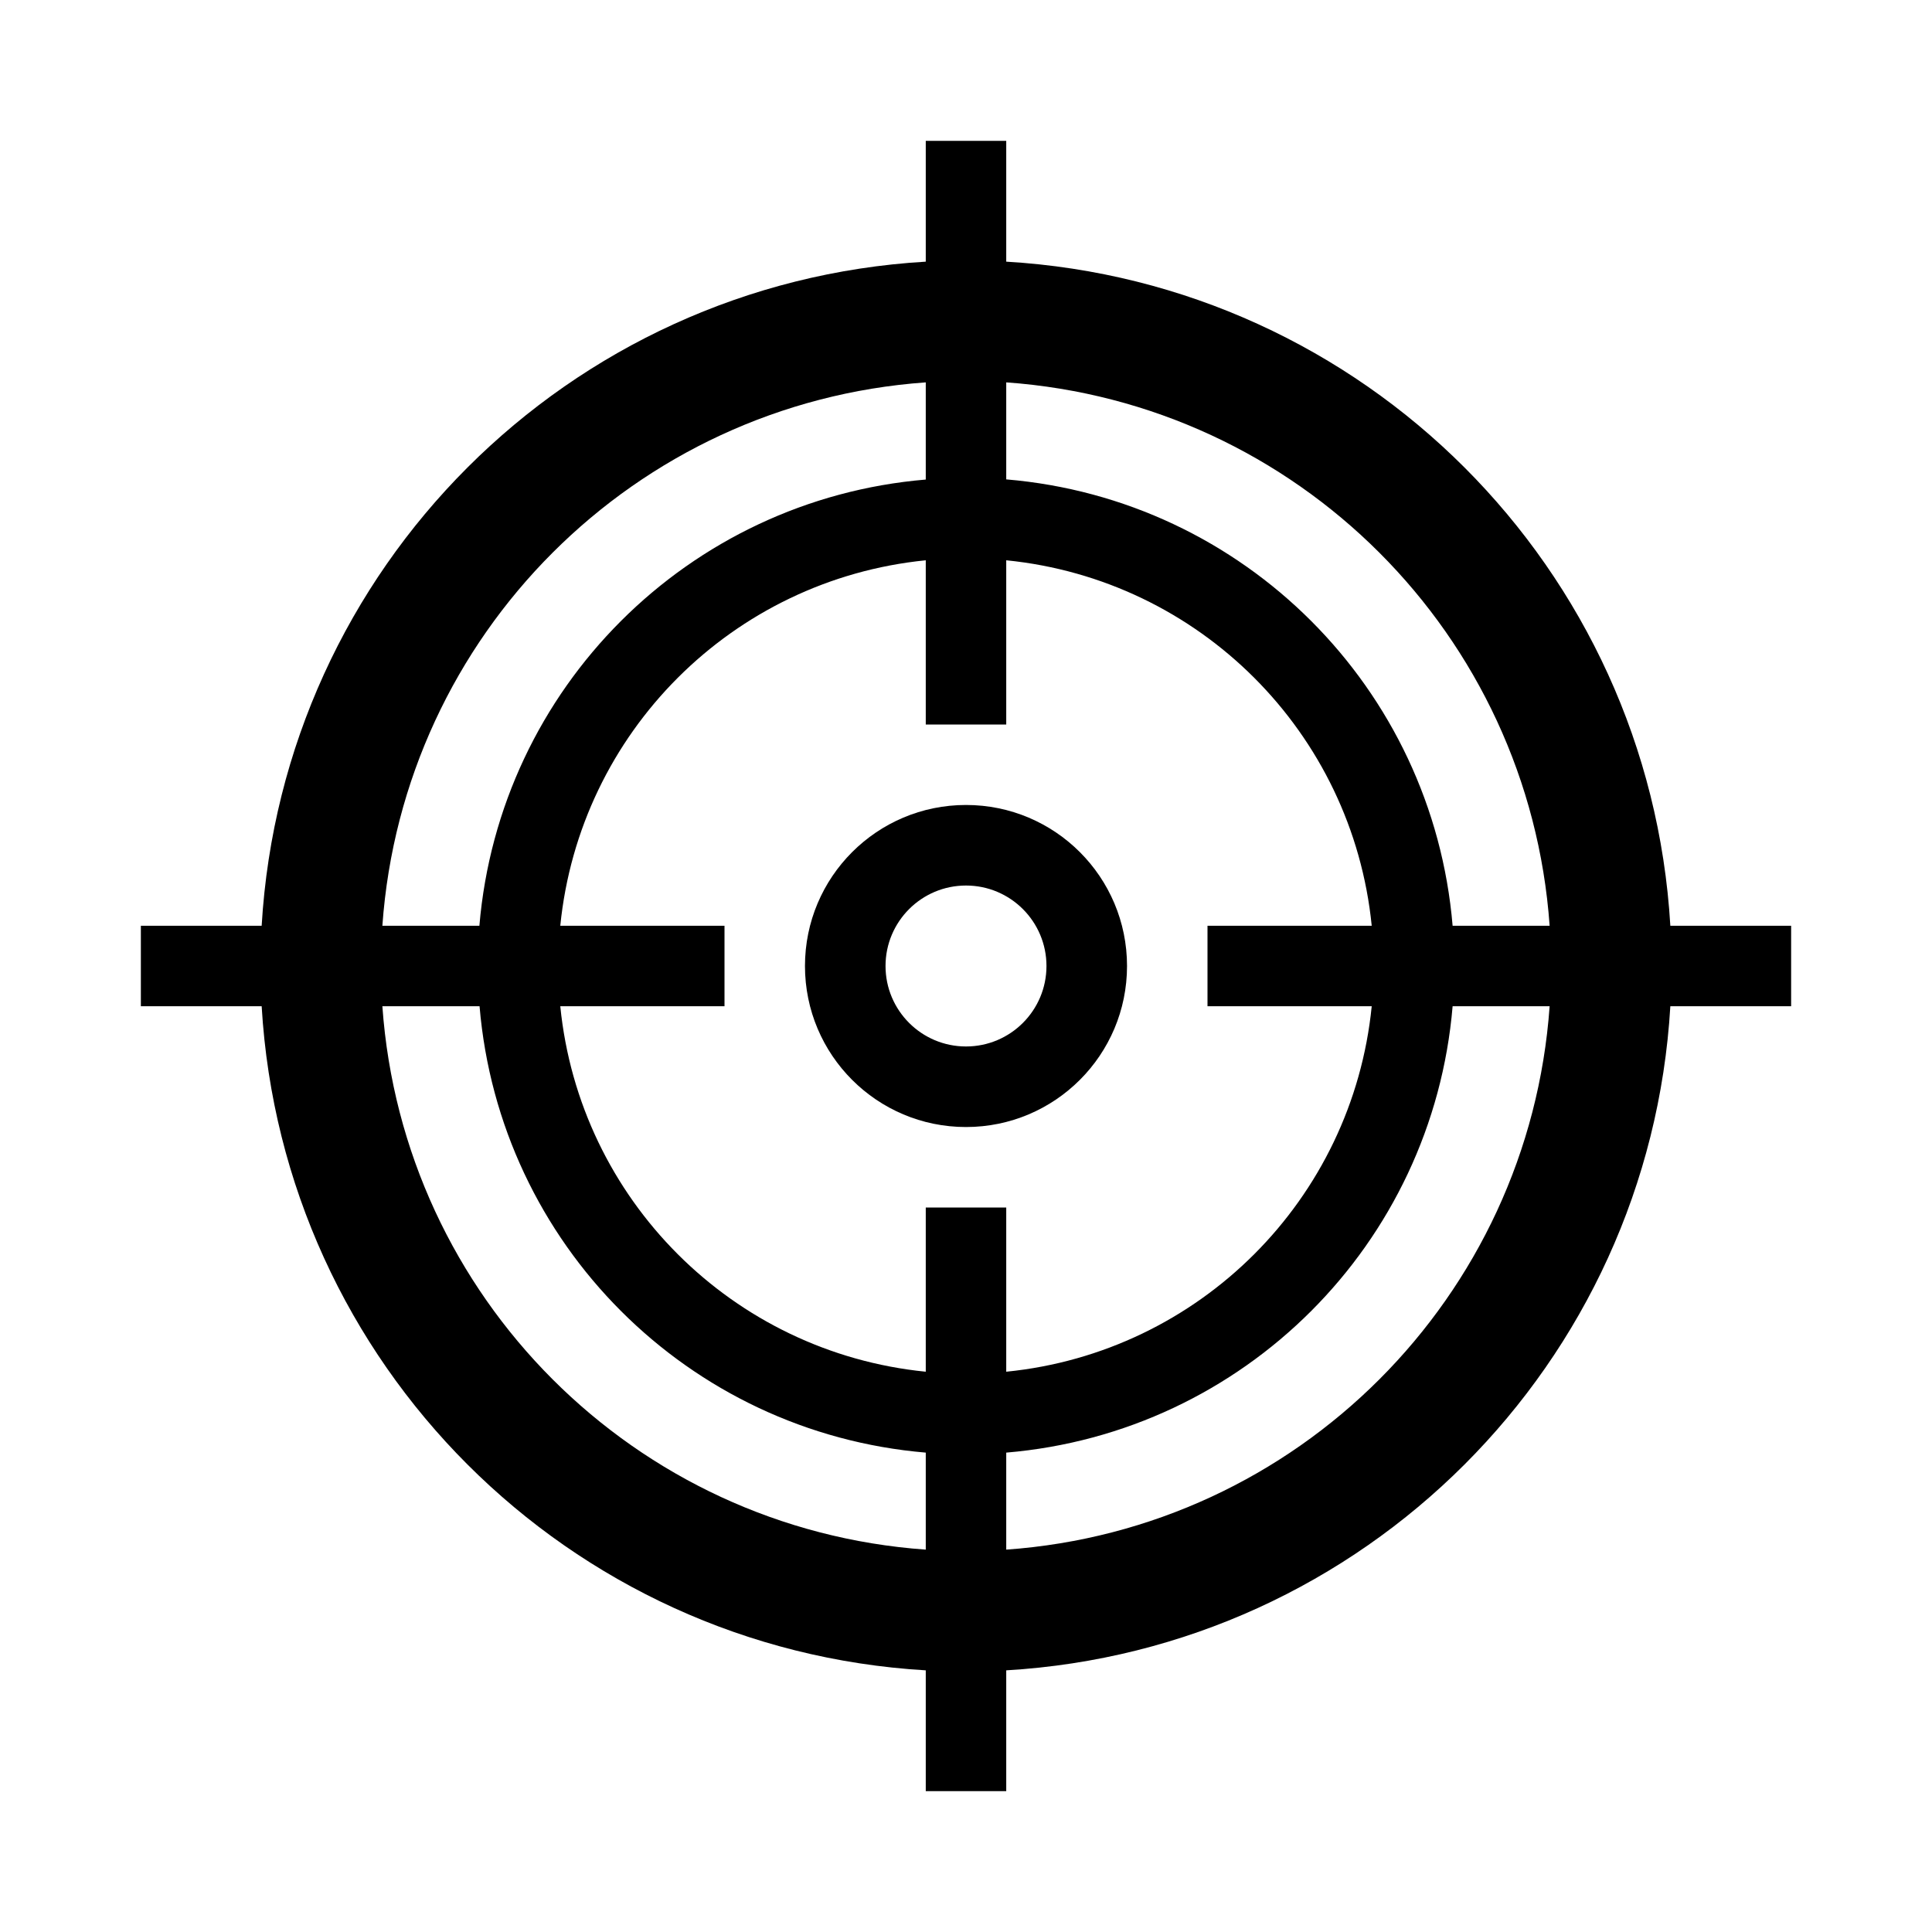 <svg width="23" height="23" xmlns="http://www.w3.org/2000/svg" xmlns:xlink="http://www.w3.org/1999/xlink" xml:space="preserve" overflow="hidden"><g transform="translate(-774 -15)"><path d="M785.5 28.417C784.441 28.417 783.583 27.559 783.583 26.5 783.583 25.441 784.441 24.583 785.5 24.583 786.559 24.583 787.417 25.441 787.417 26.5 787.417 27.559 786.559 28.417 785.5 28.417ZM785.5 25.542C784.971 25.542 784.542 25.971 784.542 26.5 784.542 27.029 784.971 27.458 785.5 27.458 786.029 27.458 786.458 27.029 786.458 26.5 786.458 25.971 786.029 25.542 785.5 25.542Z"/><path d="M793.885 26.021C793.634 21.763 790.237 18.366 785.979 18.115L785.979 16.677 785.021 16.677 785.021 18.115C780.763 18.366 777.366 21.763 777.115 26.021L775.677 26.021 775.677 26.979 777.115 26.979C777.366 31.237 780.763 34.634 785.021 34.885L785.021 36.323 785.979 36.323 785.979 34.885C790.237 34.634 793.634 31.237 793.885 26.979L795.323 26.979 795.323 26.021ZM790.33 26.979C790.1 29.28 788.28 31.1 785.979 31.33L785.979 29.375 785.021 29.375 785.021 31.33C782.72 31.1 780.9 29.28 780.67 26.979L782.625 26.979 782.625 26.021 780.67 26.021C780.9 23.72 782.72 21.9 785.021 21.67L785.021 23.625 785.979 23.625 785.979 21.67C788.28 21.9 790.1 23.72 790.33 26.021L788.375 26.021 788.375 26.979ZM785.021 19.552 785.021 20.709C782.191 20.947 779.946 23.191 779.707 26.021L778.552 26.021C778.798 22.555 781.555 19.799 785.021 19.552ZM778.552 26.979 779.709 26.979C779.947 29.809 782.191 32.054 785.021 32.293L785.021 33.448C781.555 33.202 778.798 30.445 778.552 26.979ZM785.979 33.448 785.979 32.293C788.81 32.055 791.055 29.81 791.293 26.979L792.448 26.979C792.202 30.445 789.445 33.202 785.979 33.448ZM791.293 26.021C791.055 23.19 788.81 20.945 785.979 20.707L785.979 19.552C789.445 19.799 792.202 22.555 792.448 26.021Z"/></g></svg>